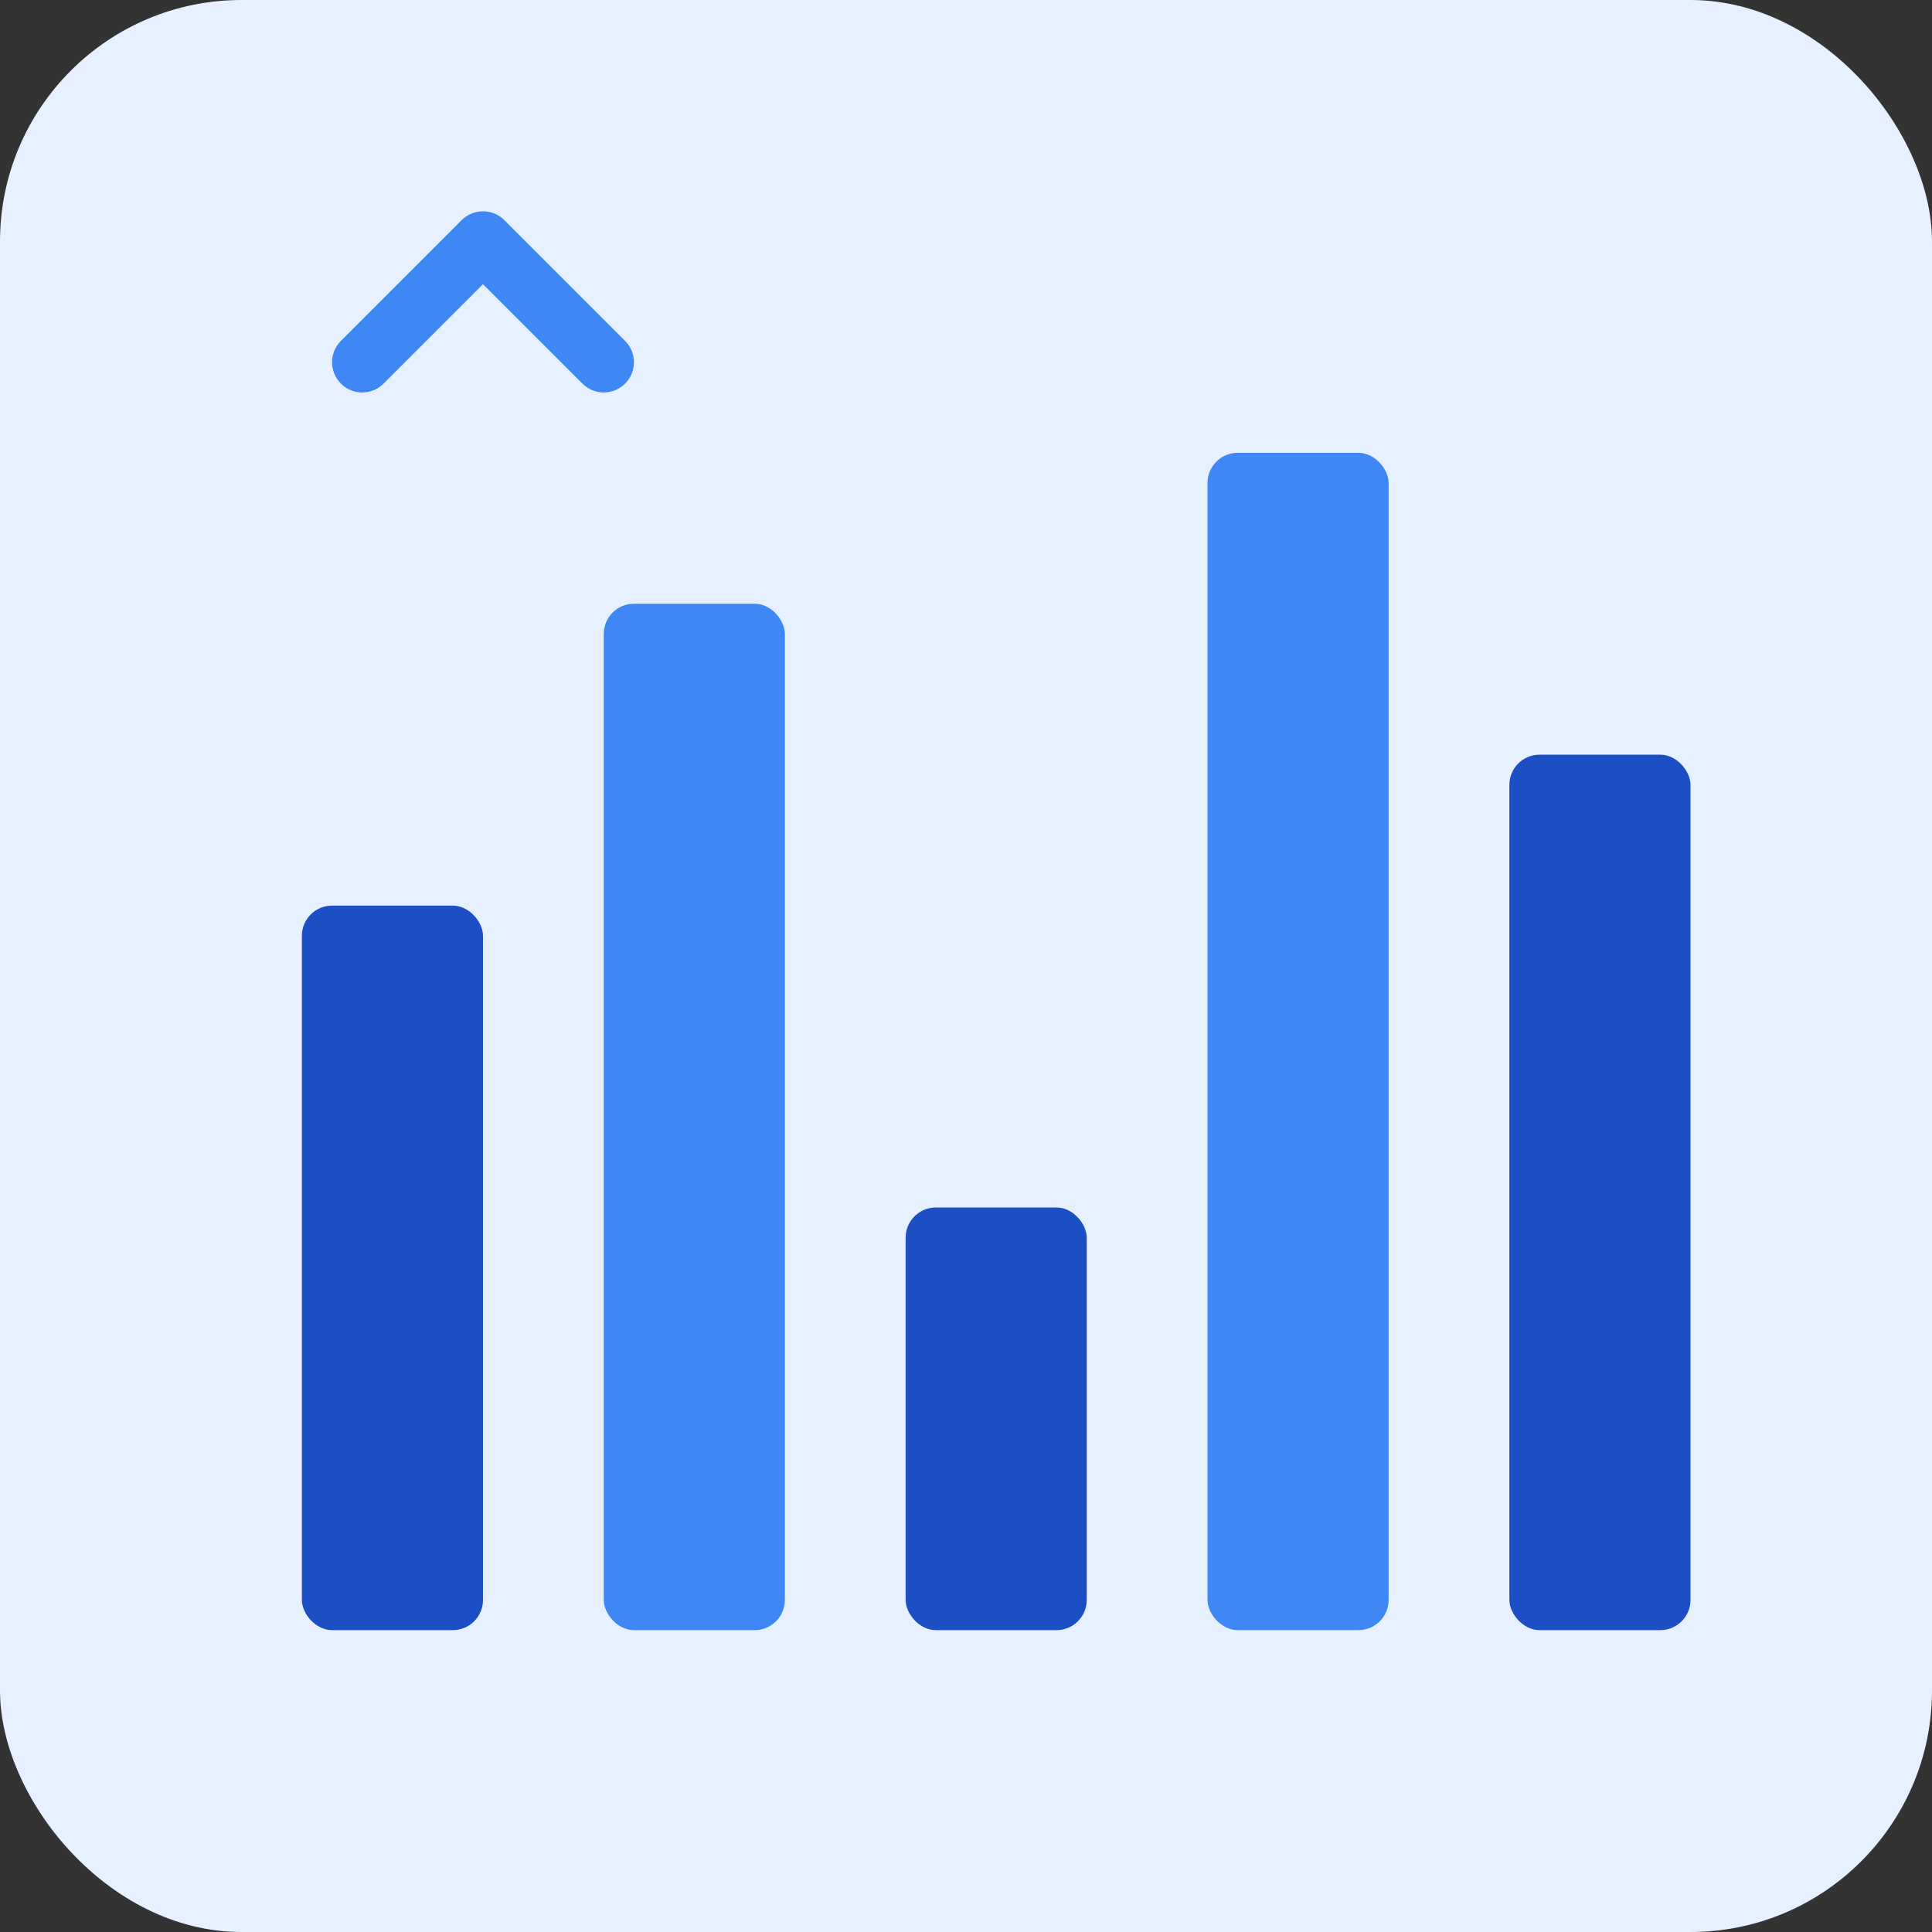 <svg xmlns="http://www.w3.org/2000/svg" width="64" height="64" viewBox="0 0 64 64">
  <rect x="0" y="0" width="64" height="64" fill="#333333" stroke="none"/>
  <!-- Background (optional) -->
  <rect width="64" height="64" rx="8" ry="8" fill="#e6f0ff"/>

  <!-- Sorting bars -->
  <rect x="10" y="30" width="6" height="24" fill="#1c4ec4" rx="1"/>
  <rect x="20" y="20" width="6" height="34" fill="#3f87f5" rx="1"/>
  <rect x="30" y="40" width="6" height="14" fill="#1c4ec4" rx="1"/>
  <rect x="40" y="15" width="6" height="39" fill="#3f87f5" rx="1"/>
  <rect x="50" y="25" width="6" height="29" fill="#1c4ec4" rx="1"/>

  <!-- Optional spark or arrow to indicate sorting -->
  <path d="M12 12 L16 8 L20 12" fill="none" stroke="#3f87f5" stroke-width="2" stroke-linecap="round" stroke-linejoin="round"/>
</svg>
